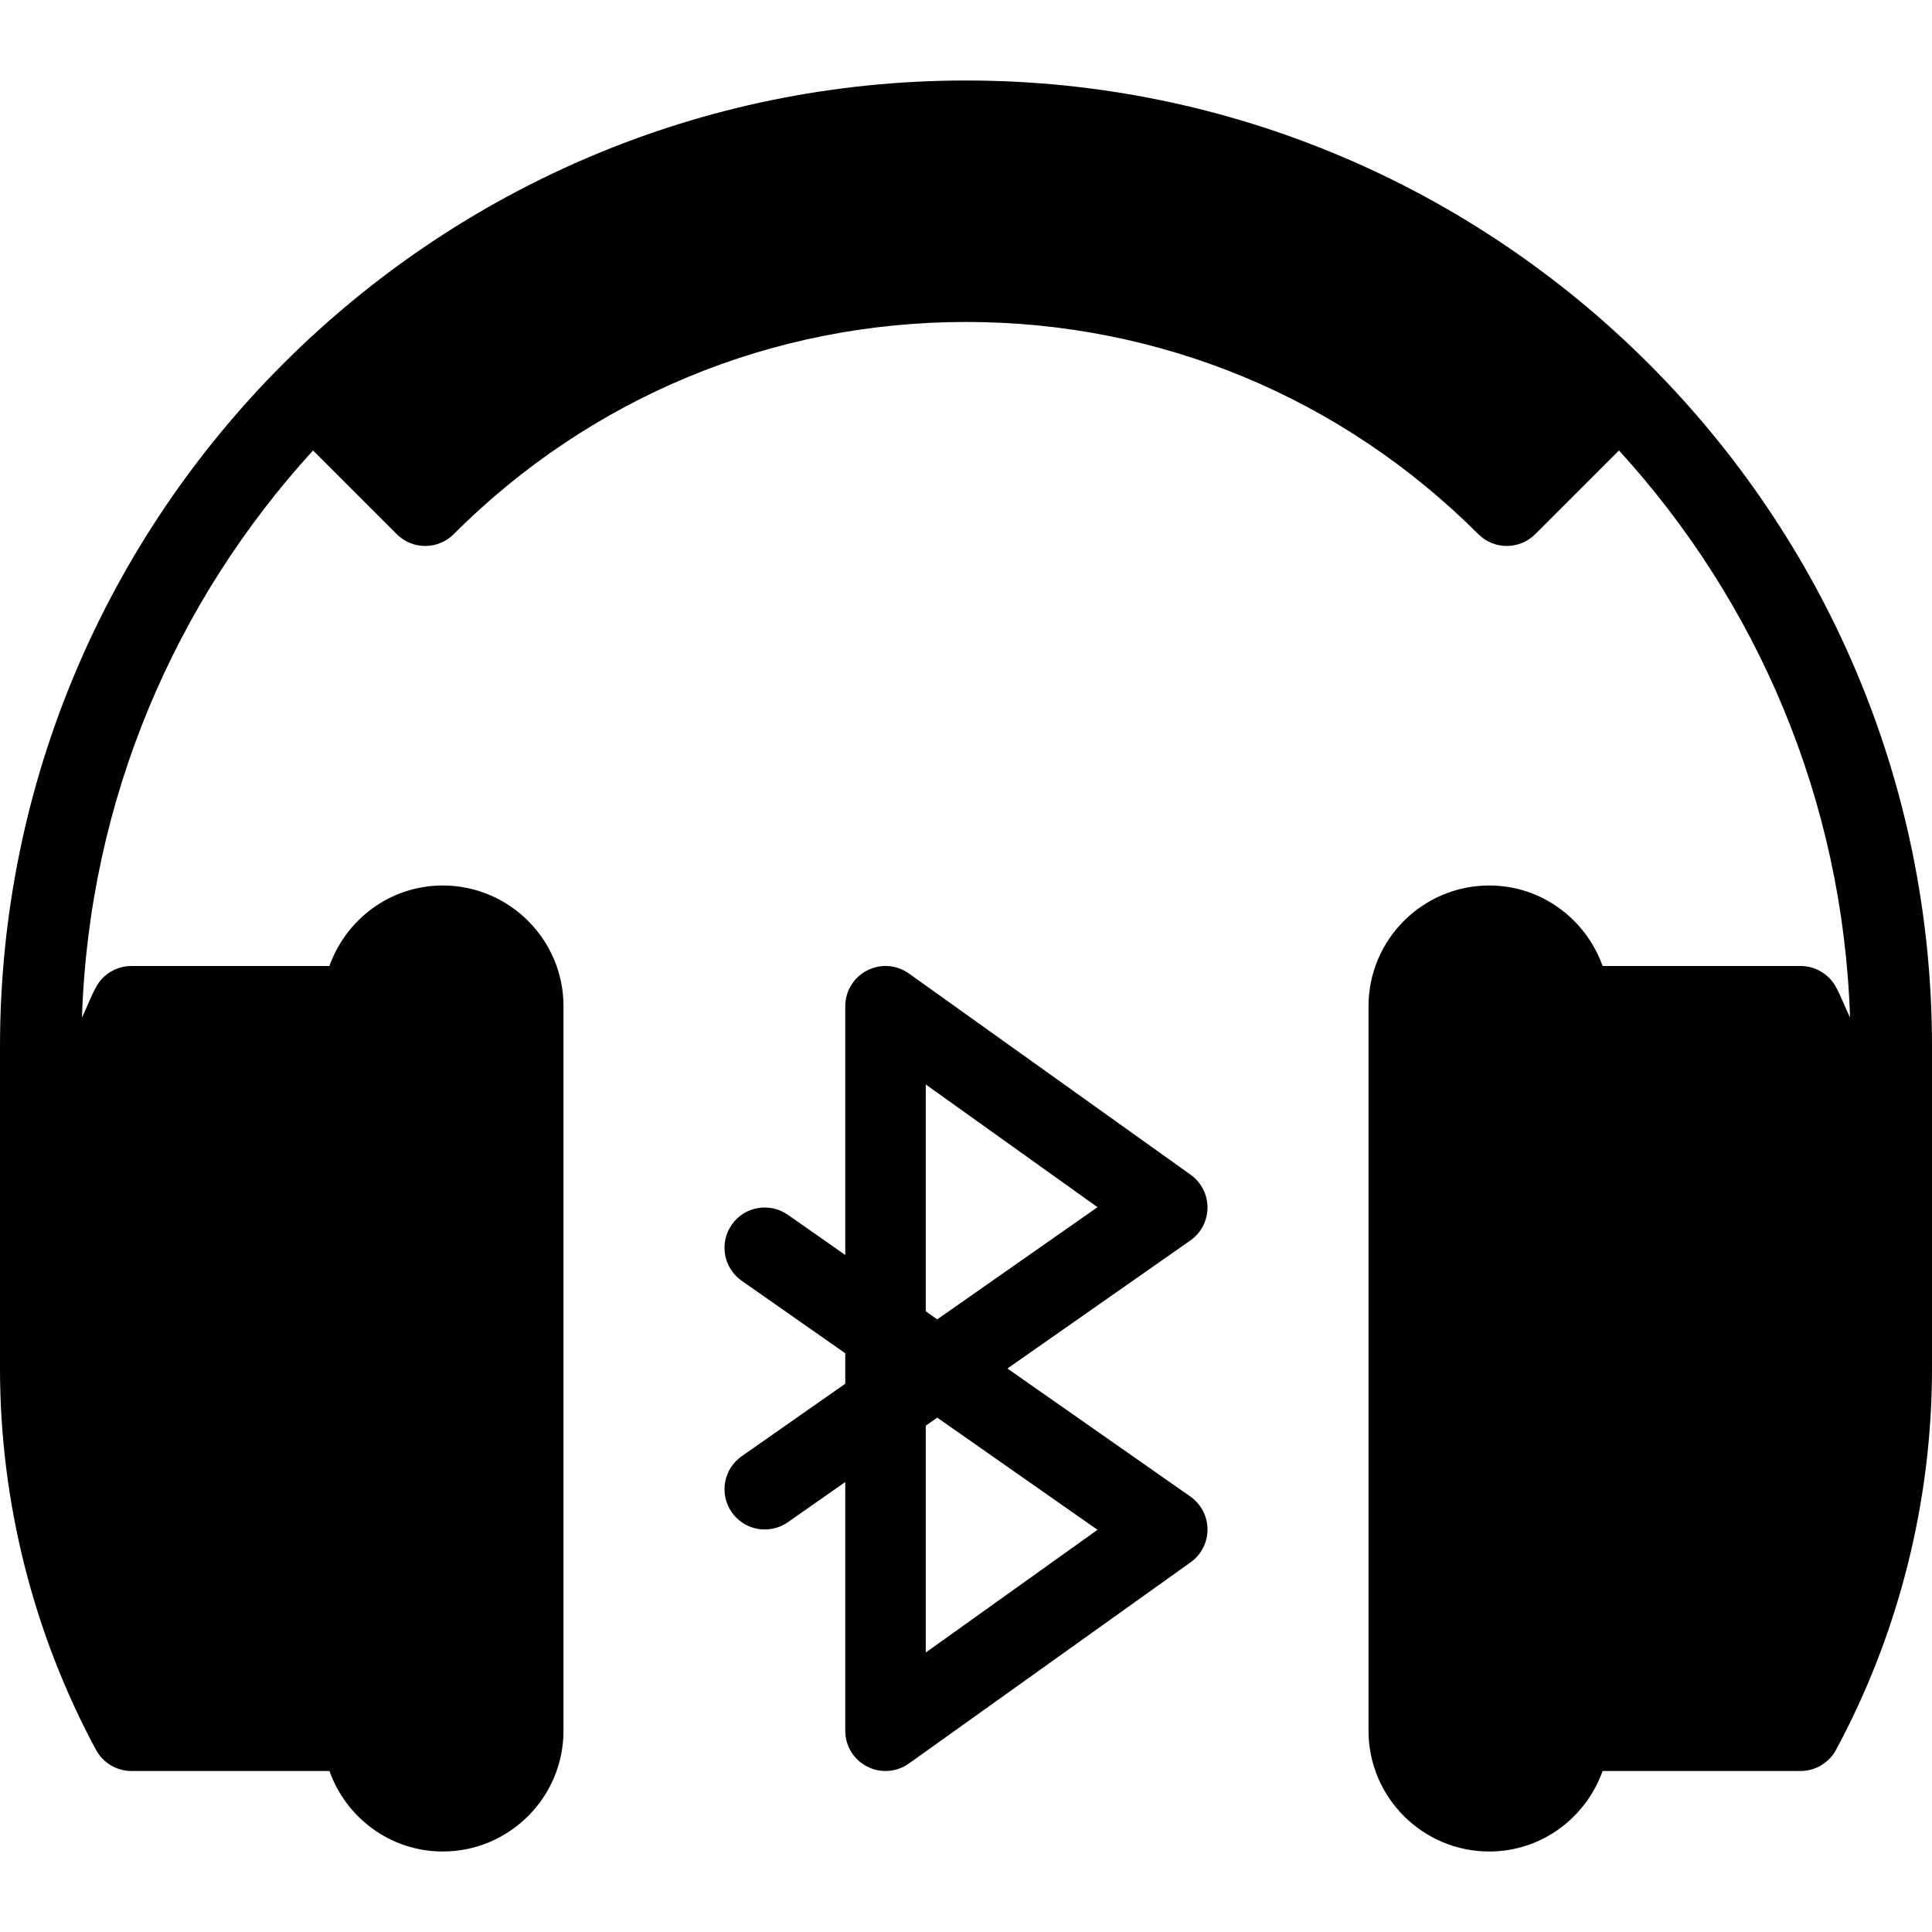 <?xml version="1.0" encoding="iso-8859-1"?>
<!-- Generator: Adobe Illustrator 19.0.0, SVG Export Plug-In . SVG Version: 6.00 Build 0)  -->
<svg xmlns="http://www.w3.org/2000/svg" xmlns:xlink="http://www.w3.org/1999/xlink" version="1.1" id="Layer_1" x="0px" y="0px" viewBox="0 0 512 512" style="enable-background:new 0 0 512 512;" xml:space="preserve">
<g>
	<g>
		<g>
			<path d="M320,320.052c0.021-3.469-1.646-6.719-4.458-8.729l-74.667-53.333c-3.292-2.344-7.521-2.646-11.083-0.802     c-3.563,1.823-5.792,5.479-5.792,9.479v65.917l-15.208-10.656c-4.833-3.344-11.479-2.24-14.854,2.625     c-3.396,4.823-2.208,11.479,2.604,14.854L224,358.625v8.083l-27.458,19.219c-4.813,3.375-6,10.031-2.604,14.854     c3.375,4.844,10.021,5.979,14.854,2.625L224,392.75v65.917c0,4,2.229,7.656,5.792,9.479c1.542,0.802,3.208,1.188,4.875,1.188     c2.188,0,4.354-0.667,6.208-1.99l74.667-53.333c2.813-2.01,4.479-5.26,4.458-8.729c-0.021-3.458-1.708-6.698-4.542-8.688     l-48.479-33.927l48.479-33.927C318.292,326.75,319.979,323.51,320,320.052z M290.854,405.417l-45.521,32.521v-60.115l3.042-2.135     L290.854,405.417z M248.375,349.646l-3.042-2.135v-60.115l45.521,32.521L248.375,349.646z"/>
			<path d="M256,21.333c-141.167,0-256,114.844-256,256v85.333c0,35.208,8.792,70.156,25.438,101.063     c1.875,3.448,5.479,5.604,9.396,5.604h52.465c4.418,12.389,16.147,21.333,30.035,21.333c17.646,0,32-14.354,32-32v-192     c0-17.646-14.354-32-32-32c-13.888,0-25.617,8.944-30.035,21.333H34.833c-3.917,0-7.521,2.156-9.396,5.604     c-1.406,2.611-2.423,5.402-3.716,8.069c1.88-57.831,24.72-110.326,61.24-150.296l22.185,22.185     c4.167,4.167,10.917,4.167,15.083,0c36.271-36.26,84.479-56.24,135.771-56.24s99.5,19.979,135.771,56.24     c2.083,2.083,4.813,3.125,7.542,3.125c2.729,0,5.458-1.042,7.542-3.125l22.185-22.185c36.52,39.97,59.359,92.465,61.24,150.296     c-1.293-2.667-2.31-5.458-3.716-8.069c-1.875-3.448-5.479-5.604-9.396-5.604h-52.465c-4.418-12.389-16.147-21.333-30.035-21.333     c-17.646,0-32,14.354-32,32v192c0,17.646,14.354,32,32,32c13.888,0,25.617-8.944,30.035-21.333h52.465     c3.917,0,7.521-2.156,9.396-5.604C503.208,432.823,512,397.875,512,362.667v-85.333C512,136.177,397.167,21.333,256,21.333z"/>
		</g>
	</g>
</g>
<g>
</g>
<g>
</g>
<g>
</g>
<g>
</g>
<g>
</g>
<g>
</g>
<g>
</g>
<g>
</g>
<g>
</g>
<g>
</g>
<g>
</g>
<g>
</g>
<g>
</g>
<g>
</g>
<g>
</g>
</svg>
